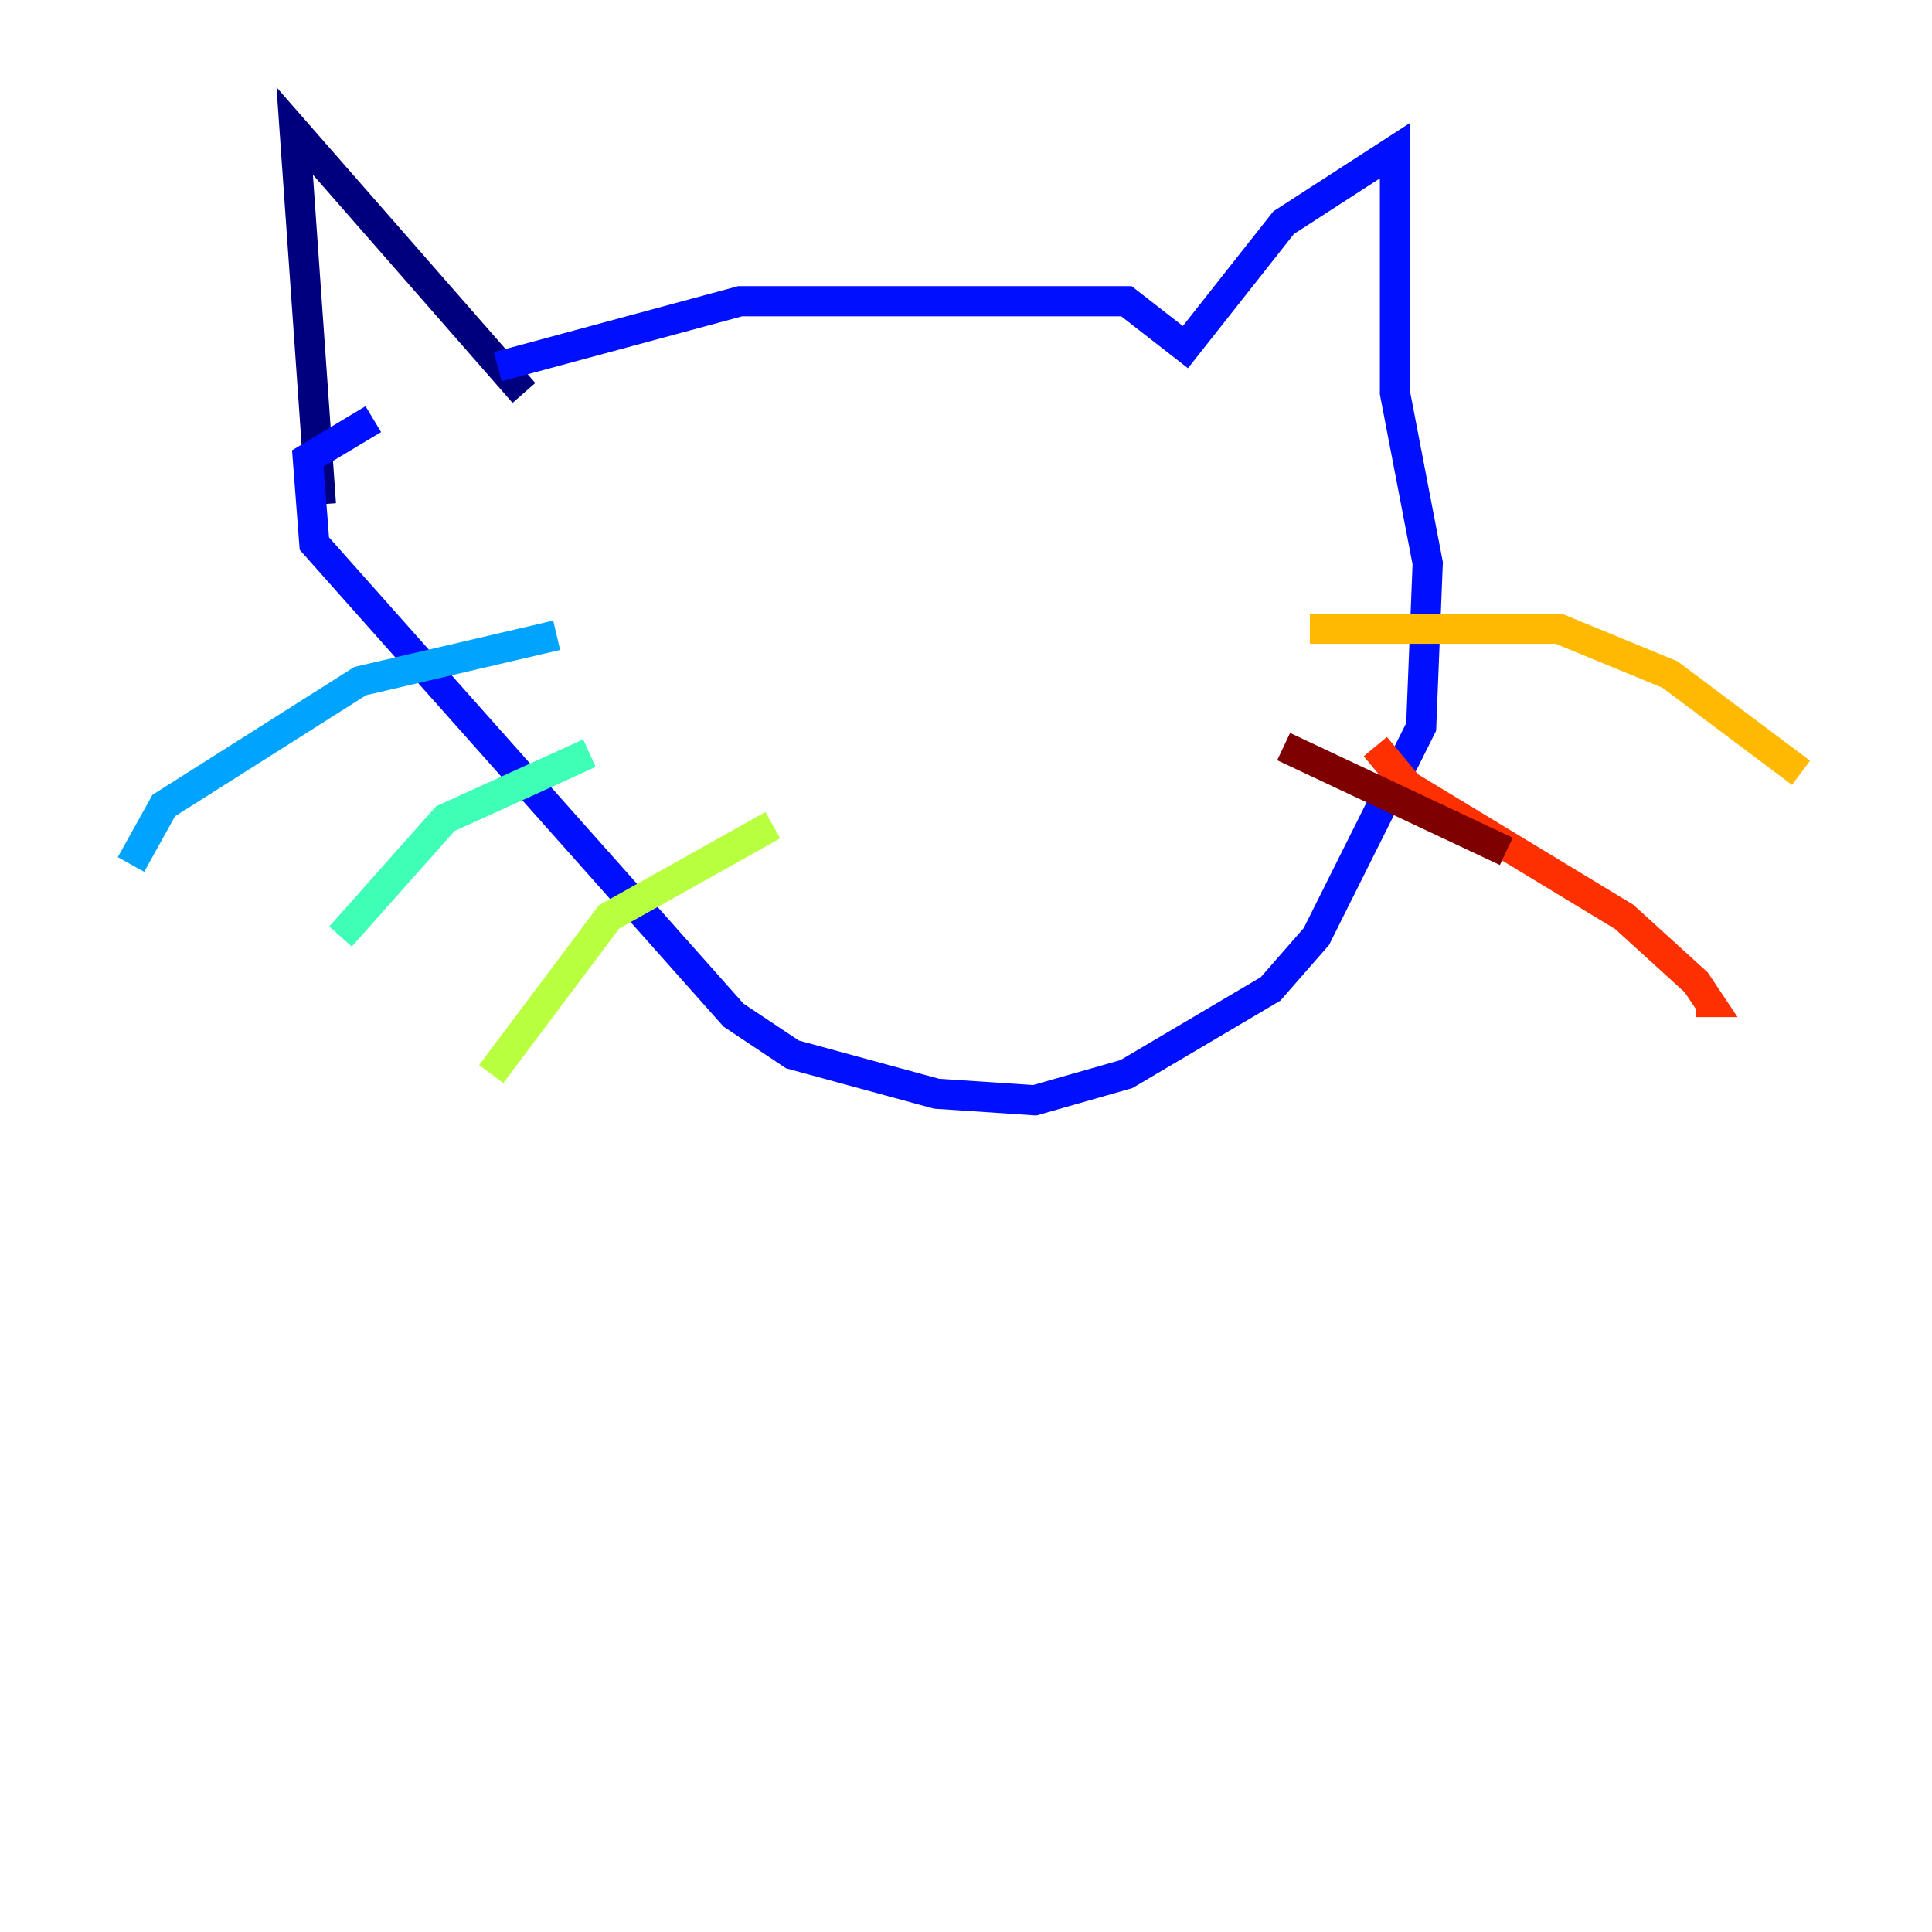 <?xml version="1.0" encoding="utf-8" ?>
<svg baseProfile="tiny" height="128" version="1.2" viewBox="0,0,128,128" width="128" xmlns="http://www.w3.org/2000/svg" xmlns:ev="http://www.w3.org/2001/xml-events" xmlns:xlink="http://www.w3.org/1999/xlink"><defs /><polyline fill="none" points="21.261,33.41 19.525,8.678 34.712,26.034" stroke="#00007f" stroke-width="2" /><polyline fill="none" points="32.976,24.298 49.031,19.959 74.63,19.959 78.536,22.997 85.044,14.752 92.42,9.98 92.42,26.034 94.59,37.315 94.156,48.163 87.214,62.047 84.176,65.519 74.63,71.159 68.556,72.895 62.047,72.461 52.502,69.858 48.597,67.254 20.827,36.014 20.393,30.373 24.732,27.77" stroke="#0010ff" stroke-width="2" /><polyline fill="none" points="36.881,42.088 23.864,45.125 10.848,53.37 8.678,57.275" stroke="#00a4ff" stroke-width="2" /><polyline fill="none" points="39.051,49.898 29.505,54.237 22.563,62.047" stroke="#3fffb7" stroke-width="2" /><polyline fill="none" points="51.2,54.671 40.352,60.746 32.542,71.159" stroke="#b7ff3f" stroke-width="2" /><polyline fill="none" points="86.78,41.654 103.268,41.654 110.644,44.691 119.322,51.2" stroke="#ffb900" stroke-width="2" /><polyline fill="none" points="91.119,49.464 93.288,52.068 107.607,60.746 112.38,65.085 113.248,66.386 112.38,66.386" stroke="#ff3000" stroke-width="2" /><polyline fill="none" points="85.044,49.464 99.797,56.407" stroke="#7f0000" stroke-width="2" /></svg>